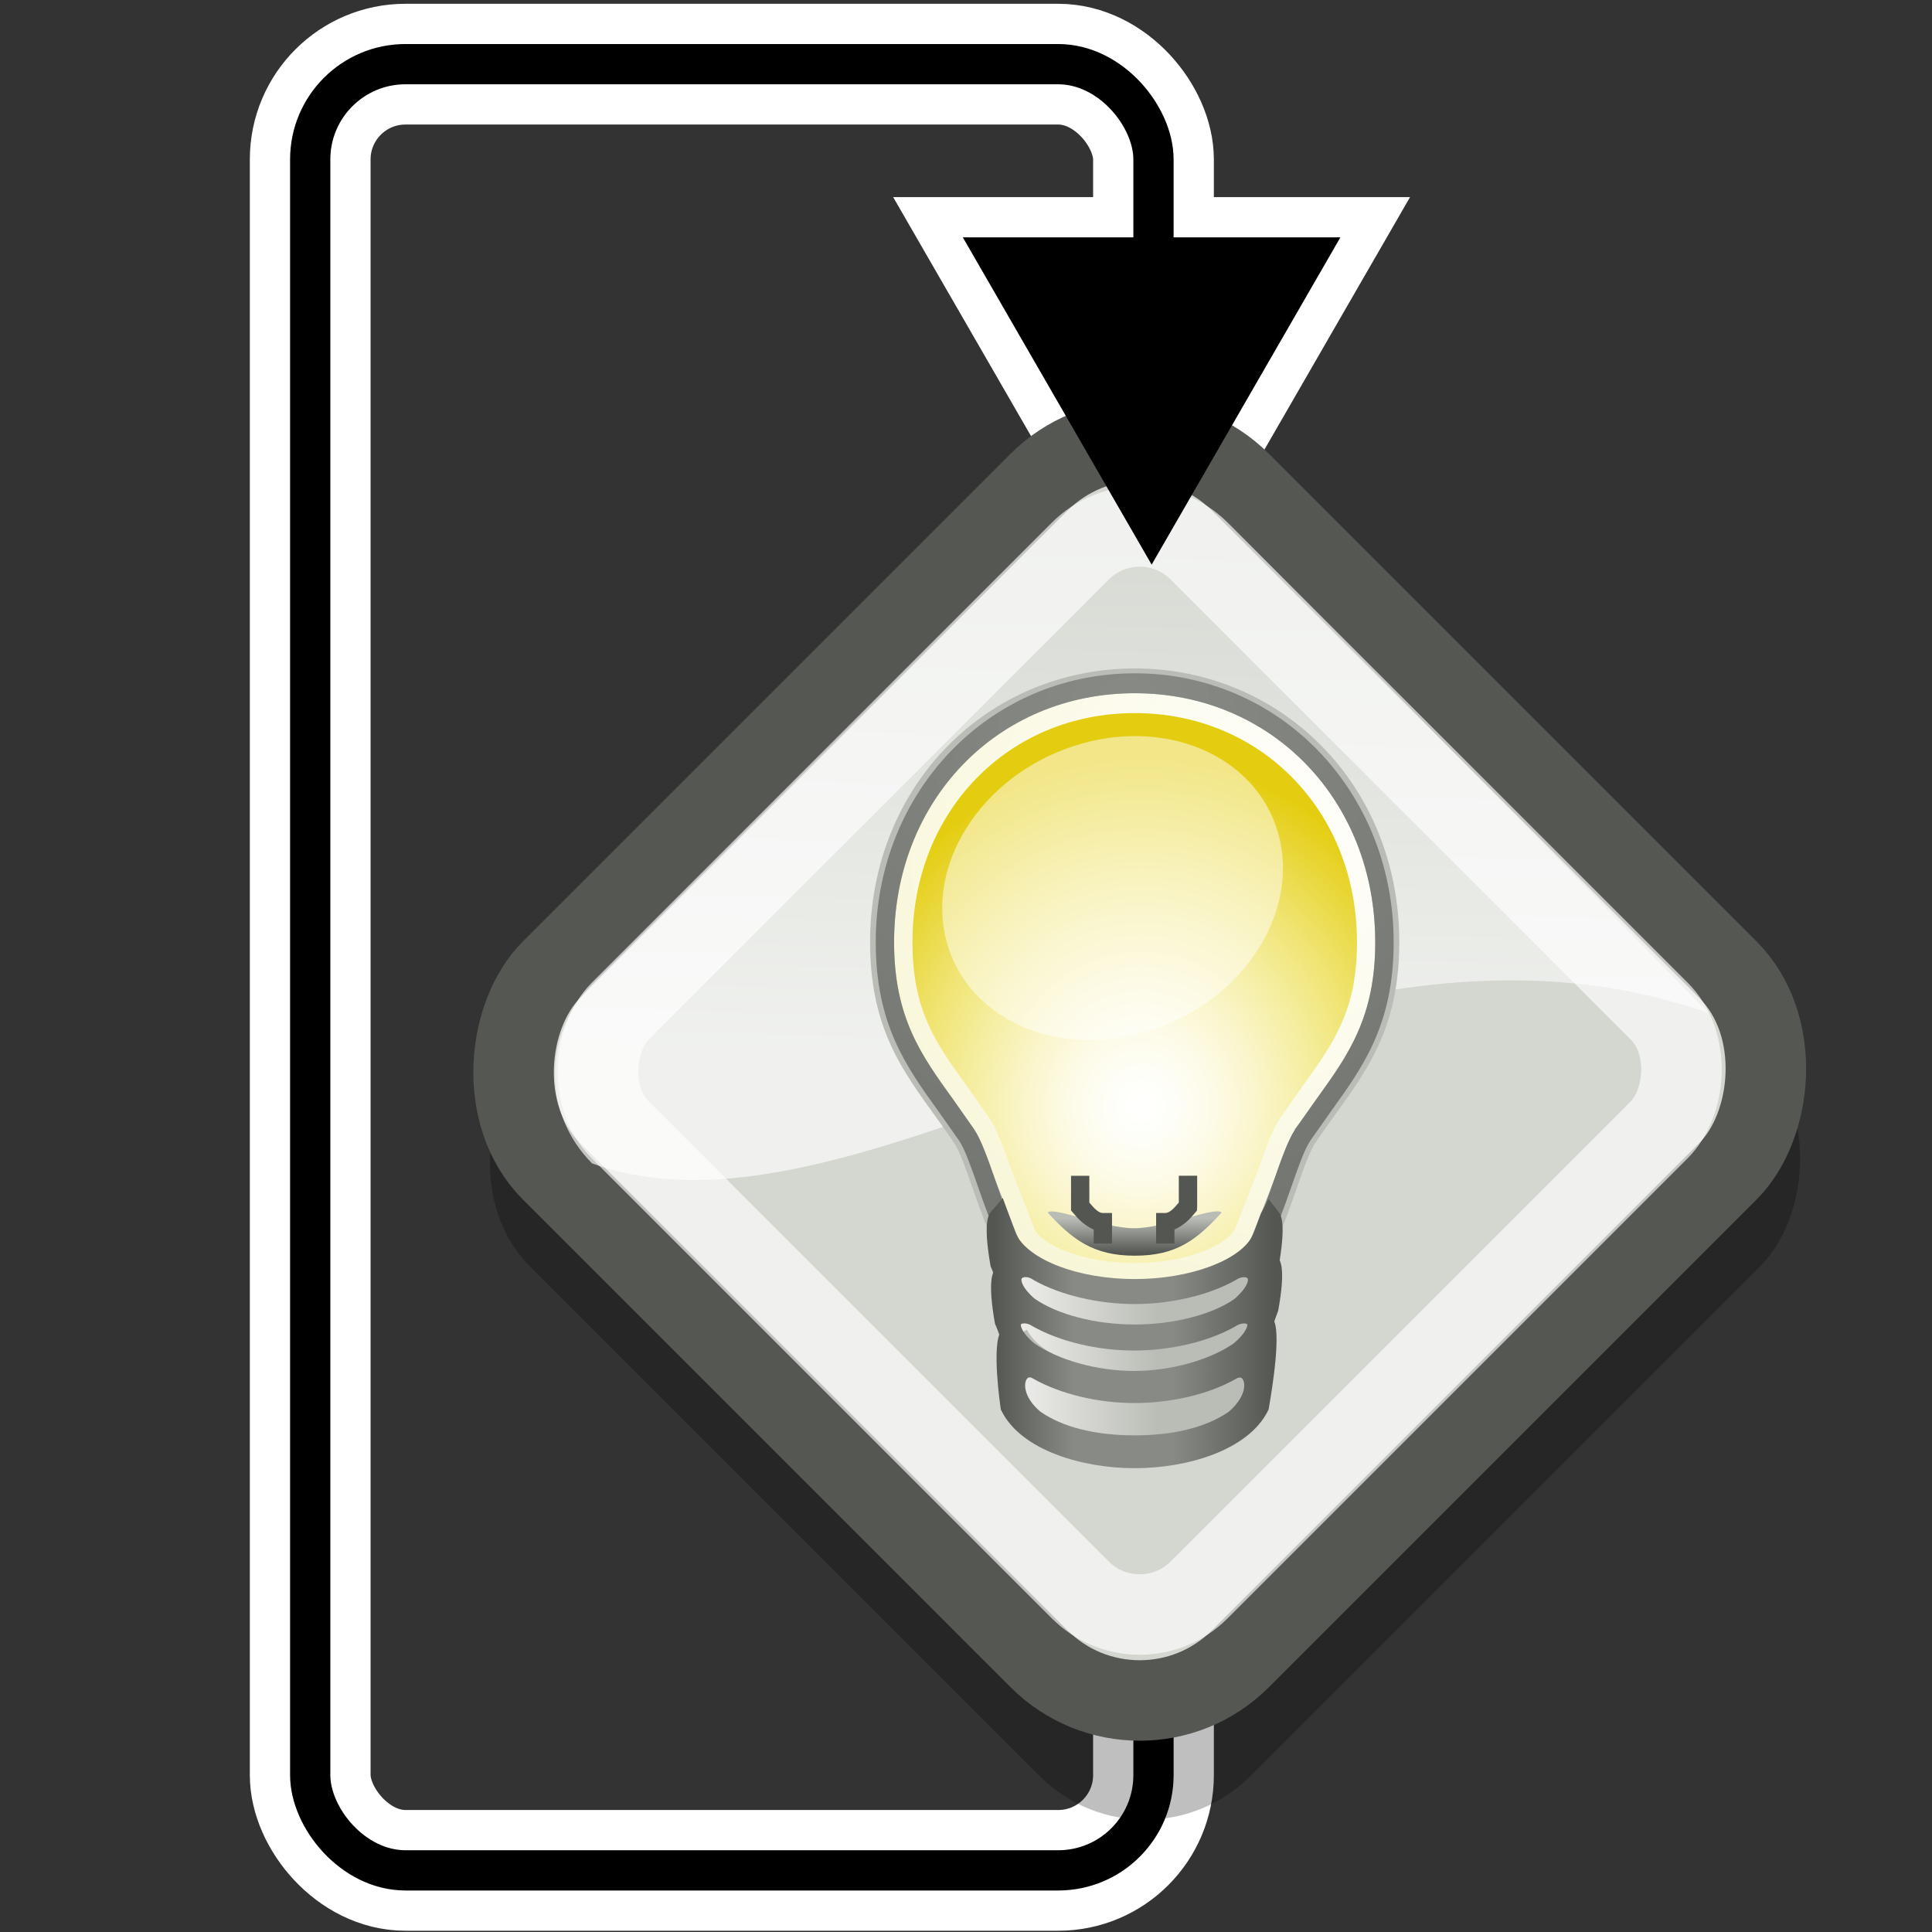 <?xml version="1.0" encoding="UTF-8" standalone="no"?>
<!-- Created with Inkscape (http://www.inkscape.org/) -->
<svg
   xmlns:i="&amp;ns_ai;"
   xmlns:a="http://ns.adobe.com/AdobeSVGViewerExtensions/3.0/"
   xmlns:dc="http://purl.org/dc/elements/1.1/"
   xmlns:cc="http://creativecommons.org/ns#"
   xmlns:rdf="http://www.w3.org/1999/02/22-rdf-syntax-ns#"
   xmlns:svg="http://www.w3.org/2000/svg"
   xmlns="http://www.w3.org/2000/svg"
   xmlns:xlink="http://www.w3.org/1999/xlink"
   xmlns:sodipodi="http://sodipodi.sourceforge.net/DTD/sodipodi-0.dtd"
   xmlns:inkscape="http://www.inkscape.org/namespaces/inkscape"
   width="48px"
   height="48px"
   id="svg2383"
   sodipodi:version="0.32"
   inkscape:version="0.46"
   sodipodi:docname="illuminance.svg"
   inkscape:output_extension="org.inkscape.output.svg.inkscape">
  <rect width="100%" height="100%" fill="#333333" stroke="none"/>
  <defs
     id="defs2385">
    <radialGradient
       gradientUnits="userSpaceOnUse"
       gradientTransform="matrix(1,0,0,1.085,0,-34.977)"
       fy="398.607"
       fx="111.45"
       r="15.925"
       cy="398.607"
       cx="111.45"
       id="XMLID_565_">
      <stop
         id="stop8137"
         style="stop-color:#FFFFFF"
         offset="0" />
      <stop
         id="stop8139"
         style="stop-color:#FEFEF8"
         offset="0.079" />
      <stop
         id="stop8141"
         style="stop-color:#FDFBE7"
         offset="0.182" />
      <stop
         id="stop8143"
         style="stop-color:#FAF5CA"
         offset="0.298" />
      <stop
         id="stop8145"
         style="stop-color:#F5EEA2"
         offset="0.424" />
      <stop
         id="stop8147"
         style="stop-color:#F0E473"
         offset="0.559" />
      <stop
         id="stop8149"
         style="stop-color:#E9D73B"
         offset="0.698" />
      <stop
         id="stop8151"
         style="stop-color:#E4CD10"
         offset="0.809" />
      <a:midPointStop
         style="stop-color:#FFFFFF"
         offset="0" />
      <a:midPointStop
         style="stop-color:#FFFFFF"
         offset="0.65" />
      <a:midPointStop
         style="stop-color:#E4CD10"
         offset="0.809" />
    </radialGradient>
    <radialGradient
       inkscape:collect="always"
       xlink:href="#XMLID_565_"
       id="radialGradient23906"
       gradientUnits="userSpaceOnUse"
       gradientTransform="matrix(1.411,0,0,1.531,-163.62,-592.712)"
       cx="111.45"
       cy="398.607"
       fx="111.45"
       fy="398.607"
       r="15.925" />
    <linearGradient
       y2="407.218"
       x2="115.904"
       y1="407.218"
       x1="106.368"
       gradientUnits="userSpaceOnUse"
       id="XMLID_561_">
      <stop
         id="stop8097"
         style="stop-color:#EFEEEC"
         offset="0" />
      <stop
         id="stop8099"
         style="stop-color:#BABDB6"
         offset="0.601" />
      <a:midPointStop
         style="stop-color:#EFEEEC"
         offset="0" />
      <a:midPointStop
         style="stop-color:#EFEEEC"
         offset="0.5" />
      <a:midPointStop
         style="stop-color:#BABDB6"
         offset="0.601" />
    </linearGradient>
    <linearGradient
       inkscape:collect="always"
       xlink:href="#XMLID_561_"
       id="linearGradient23924"
       gradientUnits="userSpaceOnUse"
       x1="106.368"
       y1="407.218"
       x2="115.904"
       y2="407.218"
       gradientTransform="matrix(1.411,0,0,1.411,-163.62,-543.349)" />
    <linearGradient
       y2="405.266"
       x2="115.904"
       y1="405.266"
       x1="106.368"
       gradientUnits="userSpaceOnUse"
       id="XMLID_562_">
      <stop
         id="stop8104"
         style="stop-color:#EFEEEC"
         offset="0" />
      <stop
         id="stop8106"
         style="stop-color:#BABDB6"
         offset="0.601" />
      <a:midPointStop
         style="stop-color:#EFEEEC"
         offset="0" />
      <a:midPointStop
         style="stop-color:#EFEEEC"
         offset="0.5" />
      <a:midPointStop
         style="stop-color:#BABDB6"
         offset="0.601" />
    </linearGradient>
    <linearGradient
       inkscape:collect="always"
       xlink:href="#XMLID_562_"
       id="linearGradient23921"
       gradientUnits="userSpaceOnUse"
       x1="106.368"
       y1="405.266"
       x2="115.904"
       y2="405.266"
       gradientTransform="matrix(1.411,0,0,1.411,-163.62,-543.349)" />
    <linearGradient
       y2="409.508"
       x2="115.906"
       y1="409.508"
       x1="106.368"
       gradientUnits="userSpaceOnUse"
       id="XMLID_564_">
      <stop
         id="stop8126"
         style="stop-color:#EFEEEC"
         offset="0" />
      <stop
         id="stop8128"
         style="stop-color:#BABDB6"
         offset="0.601" />
      <a:midPointStop
         style="stop-color:#EFEEEC"
         offset="0" />
      <a:midPointStop
         style="stop-color:#EFEEEC"
         offset="0.5" />
      <a:midPointStop
         style="stop-color:#BABDB6"
         offset="0.601" />
    </linearGradient>
    <linearGradient
       inkscape:collect="always"
       xlink:href="#XMLID_564_"
       id="linearGradient23911"
       gradientUnits="userSpaceOnUse"
       x1="106.368"
       y1="409.508"
       x2="115.906"
       y2="409.508"
       gradientTransform="matrix(1.411,0,0,1.411,-163.62,-543.349)" />
    <radialGradient
       gradientUnits="userSpaceOnUse"
       gradientTransform="matrix(1,0,0,1.085,0,-34.977)"
       fy="388.978"
       fx="116.566"
       r="26.146"
       cy="388.978"
       cx="116.566"
       id="XMLID_566_">
      <stop
         id="stop8160"
         style="stop-color:#FFFFFF"
         offset="0" />
      <stop
         id="stop8162"
         style="stop-color:#F5F2C4"
         offset="1" />
      <a:midPointStop
         style="stop-color:#FFFFFF"
         offset="0" />
      <a:midPointStop
         style="stop-color:#FFFFFF"
         offset="0.5" />
      <a:midPointStop
         style="stop-color:#F5F2C4"
         offset="1" />
    </radialGradient>
    <radialGradient
       inkscape:collect="always"
       xlink:href="#XMLID_566_"
       id="radialGradient23940"
       gradientUnits="userSpaceOnUse"
       gradientTransform="matrix(1.411,0,0,1.531,-163.62,-592.712)"
       cx="116.566"
       cy="388.978"
       fx="116.566"
       fy="388.978"
       r="26.146" />
    <radialGradient
       gradientUnits="userSpaceOnUse"
       gradientTransform="matrix(1,0,0,1.085,0,-34.977)"
       fy="384.101"
       fx="110.936"
       r="49.543"
       cy="384.101"
       cx="110.936"
       id="XMLID_567_">
      <stop
         id="stop8169"
         style="stop-color:#888A85"
         offset="0" />
      <stop
         id="stop8171"
         style="stop-color:#545652"
         offset="1" />
      <a:midPointStop
         style="stop-color:#888A85"
         offset="0" />
      <a:midPointStop
         style="stop-color:#888A85"
         offset="0.5" />
      <a:midPointStop
         style="stop-color:#545652"
         offset="1" />
    </radialGradient>
    <radialGradient
       inkscape:collect="always"
       xlink:href="#XMLID_567_"
       id="radialGradient23932"
       gradientUnits="userSpaceOnUse"
       gradientTransform="matrix(1.411,0,0,1.531,-163.62,-592.712)"
       cx="110.936"
       cy="384.101"
       fx="110.936"
       fy="384.101"
       r="49.543" />
    <linearGradient
       y2="407.217"
       x2="116.824"
       y1="407.217"
       x1="105.517"
       gradientUnits="userSpaceOnUse"
       id="XMLID_570_">
      <stop
         id="stop8200"
         style="stop-color:#545652"
         offset="0" />
      <stop
         id="stop8202"
         style="stop-color:#888A85"
         offset="0.286" />
      <stop
         id="stop8204"
         style="stop-color:#888A85"
         offset="0.635" />
      <stop
         id="stop8206"
         style="stop-color:#545652"
         offset="1" />
      <a:midPointStop
         style="stop-color:#545652"
         offset="0" />
      <a:midPointStop
         style="stop-color:#545652"
         offset="0.5" />
      <a:midPointStop
         style="stop-color:#888A85"
         offset="0.286" />
      <a:midPointStop
         style="stop-color:#888A85"
         offset="0.5" />
      <a:midPointStop
         style="stop-color:#888A85"
         offset="0.635" />
      <a:midPointStop
         style="stop-color:#888A85"
         offset="0.5" />
      <a:midPointStop
         style="stop-color:#545652"
         offset="1" />
    </linearGradient>
    <linearGradient
       inkscape:collect="always"
       xlink:href="#XMLID_570_"
       id="linearGradient17322"
       gradientUnits="userSpaceOnUse"
       x1="105.517"
       y1="407.217"
       x2="116.824"
       y2="407.217" />
    <linearGradient
       y2="406.136"
       x2="116.825"
       y1="406.136"
       x1="105.517"
       gradientUnits="userSpaceOnUse"
       id="XMLID_569_">
      <stop
         id="stop8189"
         style="stop-color:#545652"
         offset="0" />
      <stop
         id="stop8191"
         style="stop-color:#888A85"
         offset="0.286" />
      <stop
         id="stop8193"
         style="stop-color:#888A85"
         offset="0.635" />
      <stop
         id="stop8195"
         style="stop-color:#545652"
         offset="1" />
      <a:midPointStop
         style="stop-color:#545652"
         offset="0" />
      <a:midPointStop
         style="stop-color:#545652"
         offset="0.5" />
      <a:midPointStop
         style="stop-color:#888A85"
         offset="0.286" />
      <a:midPointStop
         style="stop-color:#888A85"
         offset="0.5" />
      <a:midPointStop
         style="stop-color:#888A85"
         offset="0.635" />
      <a:midPointStop
         style="stop-color:#888A85"
         offset="0.5" />
      <a:midPointStop
         style="stop-color:#545652"
         offset="1" />
    </linearGradient>
    <linearGradient
       inkscape:collect="always"
       xlink:href="#XMLID_569_"
       id="linearGradient17320"
       gradientUnits="userSpaceOnUse"
       x1="105.517"
       y1="406.136"
       x2="116.825"
       y2="406.136" />
    <linearGradient
       y2="406.309"
       x2="116.825"
       y1="406.309"
       x1="105.517"
       gradientUnits="userSpaceOnUse"
       id="XMLID_568_">
      <stop
         id="stop8178"
         style="stop-color:#545652"
         offset="0" />
      <stop
         id="stop8180"
         style="stop-color:#888A85"
         offset="0.286" />
      <stop
         id="stop8182"
         style="stop-color:#888A85"
         offset="0.635" />
      <stop
         id="stop8184"
         style="stop-color:#545652"
         offset="1" />
      <a:midPointStop
         style="stop-color:#545652"
         offset="0" />
      <a:midPointStop
         style="stop-color:#545652"
         offset="0.5" />
      <a:midPointStop
         style="stop-color:#888A85"
         offset="0.286" />
      <a:midPointStop
         style="stop-color:#888A85"
         offset="0.5" />
      <a:midPointStop
         style="stop-color:#888A85"
         offset="0.635" />
      <a:midPointStop
         style="stop-color:#888A85"
         offset="0.5" />
      <a:midPointStop
         style="stop-color:#545652"
         offset="1" />
    </linearGradient>
    <linearGradient
       inkscape:collect="always"
       xlink:href="#XMLID_568_"
       id="linearGradient17318"
       gradientUnits="userSpaceOnUse"
       x1="105.517"
       y1="406.309"
       x2="116.825"
       y2="406.309" />
    <linearGradient
       y2="404.348"
       x2="116.825"
       y1="404.348"
       x1="105.516"
       gradientUnits="userSpaceOnUse"
       id="XMLID_571_">
      <stop
         id="stop8213"
         style="stop-color:#545652"
         offset="0" />
      <stop
         id="stop8215"
         style="stop-color:#888A85"
         offset="0.286" />
      <stop
         id="stop8217"
         style="stop-color:#888A85"
         offset="0.635" />
      <stop
         id="stop8219"
         style="stop-color:#545652"
         offset="1" />
      <a:midPointStop
         style="stop-color:#545652"
         offset="0" />
      <a:midPointStop
         style="stop-color:#545652"
         offset="0.5" />
      <a:midPointStop
         style="stop-color:#888A85"
         offset="0.286" />
      <a:midPointStop
         style="stop-color:#888A85"
         offset="0.5" />
      <a:midPointStop
         style="stop-color:#888A85"
         offset="0.635" />
      <a:midPointStop
         style="stop-color:#888A85"
         offset="0.5" />
      <a:midPointStop
         style="stop-color:#545652"
         offset="1" />
    </linearGradient>
    <linearGradient
       inkscape:collect="always"
       xlink:href="#XMLID_571_"
       id="linearGradient23972"
       gradientUnits="userSpaceOnUse"
       x1="105.516"
       y1="404.348"
       x2="116.825"
       y2="404.348"
       gradientTransform="matrix(1.411,0,0,1.411,-163.62,-543.349)" />
    <linearGradient
       y2="404.161"
       x2="116.825"
       y1="404.161"
       x1="105.517"
       gradientUnits="userSpaceOnUse"
       id="XMLID_572_">
      <stop
         id="stop8224"
         style="stop-color:#545652"
         offset="0" />
      <stop
         id="stop8226"
         style="stop-color:#888A85"
         offset="0.286" />
      <stop
         id="stop8228"
         style="stop-color:#888A85"
         offset="0.635" />
      <stop
         id="stop8230"
         style="stop-color:#545652"
         offset="1" />
      <a:midPointStop
         style="stop-color:#545652"
         offset="0" />
      <a:midPointStop
         style="stop-color:#545652"
         offset="0.5" />
      <a:midPointStop
         style="stop-color:#888A85"
         offset="0.286" />
      <a:midPointStop
         style="stop-color:#888A85"
         offset="0.5" />
      <a:midPointStop
         style="stop-color:#888A85"
         offset="0.635" />
      <a:midPointStop
         style="stop-color:#888A85"
         offset="0.5" />
      <a:midPointStop
         style="stop-color:#545652"
         offset="1" />
    </linearGradient>
    <linearGradient
       inkscape:collect="always"
       xlink:href="#XMLID_572_"
       id="linearGradient23969"
       gradientUnits="userSpaceOnUse"
       x1="105.517"
       y1="404.161"
       x2="116.825"
       y2="404.161"
       gradientTransform="matrix(1.411,0,0,1.411,-163.62,-543.349)" />
    <linearGradient
       y2="405.265"
       x2="116.824"
       y1="405.265"
       x1="105.517"
       gradientUnits="userSpaceOnUse"
       id="XMLID_573_">
      <stop
         id="stop8235"
         style="stop-color:#545652"
         offset="0" />
      <stop
         id="stop8237"
         style="stop-color:#888A85"
         offset="0.286" />
      <stop
         id="stop8239"
         style="stop-color:#888A85"
         offset="0.635" />
      <stop
         id="stop8241"
         style="stop-color:#545652"
         offset="1" />
      <a:midPointStop
         style="stop-color:#545652"
         offset="0" />
      <a:midPointStop
         style="stop-color:#545652"
         offset="0.5" />
      <a:midPointStop
         style="stop-color:#888A85"
         offset="0.286" />
      <a:midPointStop
         style="stop-color:#888A85"
         offset="0.5" />
      <a:midPointStop
         style="stop-color:#888A85"
         offset="0.635" />
      <a:midPointStop
         style="stop-color:#888A85"
         offset="0.5" />
      <a:midPointStop
         style="stop-color:#545652"
         offset="1" />
    </linearGradient>
    <linearGradient
       inkscape:collect="always"
       xlink:href="#XMLID_573_"
       id="linearGradient23966"
       gradientUnits="userSpaceOnUse"
       x1="105.517"
       y1="405.265"
       x2="116.824"
       y2="405.265"
       gradientTransform="matrix(1.411,0,0,1.411,-163.62,-543.349)" />
    <linearGradient
       y2="408.908"
       x2="116.825"
       y1="408.908"
       x1="105.516"
       gradientUnits="userSpaceOnUse"
       id="XMLID_574_">
      <stop
         id="stop8250"
         style="stop-color:#545652"
         offset="0" />
      <stop
         id="stop8252"
         style="stop-color:#888A85"
         offset="0.286" />
      <stop
         id="stop8254"
         style="stop-color:#888A85"
         offset="0.635" />
      <stop
         id="stop8256"
         style="stop-color:#545652"
         offset="1" />
      <a:midPointStop
         style="stop-color:#545652"
         offset="0" />
      <a:midPointStop
         style="stop-color:#545652"
         offset="0.5" />
      <a:midPointStop
         style="stop-color:#888A85"
         offset="0.286" />
      <a:midPointStop
         style="stop-color:#888A85"
         offset="0.5" />
      <a:midPointStop
         style="stop-color:#888A85"
         offset="0.635" />
      <a:midPointStop
         style="stop-color:#888A85"
         offset="0.5" />
      <a:midPointStop
         style="stop-color:#545652"
         offset="1" />
    </linearGradient>
    <linearGradient
       inkscape:collect="always"
       xlink:href="#XMLID_574_"
       id="linearGradient24027"
       gradientUnits="userSpaceOnUse"
       x1="105.516"
       y1="408.908"
       x2="116.825"
       y2="408.908"
       gradientTransform="matrix(1.411,0,0,1.411,-163.62,-543.349)" />
    <linearGradient
       y2="408.746"
       x2="116.825"
       y1="408.746"
       x1="105.517"
       gradientUnits="userSpaceOnUse"
       id="XMLID_575_">
      <stop
         id="stop8261"
         style="stop-color:#545652"
         offset="0" />
      <stop
         id="stop8263"
         style="stop-color:#888A85"
         offset="0.286" />
      <stop
         id="stop8265"
         style="stop-color:#888A85"
         offset="0.635" />
      <stop
         id="stop8267"
         style="stop-color:#545652"
         offset="1" />
      <a:midPointStop
         style="stop-color:#545652"
         offset="0" />
      <a:midPointStop
         style="stop-color:#545652"
         offset="0.5" />
      <a:midPointStop
         style="stop-color:#888A85"
         offset="0.286" />
      <a:midPointStop
         style="stop-color:#888A85"
         offset="0.5" />
      <a:midPointStop
         style="stop-color:#888A85"
         offset="0.635" />
      <a:midPointStop
         style="stop-color:#888A85"
         offset="0.5" />
      <a:midPointStop
         style="stop-color:#545652"
         offset="1" />
    </linearGradient>
    <linearGradient
       inkscape:collect="always"
       xlink:href="#XMLID_575_"
       id="linearGradient24024"
       gradientUnits="userSpaceOnUse"
       x1="105.517"
       y1="408.746"
       x2="116.825"
       y2="408.746"
       gradientTransform="matrix(1.411,0,0,1.411,-163.62,-543.349)" />
    <linearGradient
       y2="409.506"
       x2="116.824"
       y1="409.506"
       x1="105.516"
       gradientUnits="userSpaceOnUse"
       id="XMLID_576_">
      <stop
         id="stop8272"
         style="stop-color:#545652"
         offset="0" />
      <stop
         id="stop8274"
         style="stop-color:#888A85"
         offset="0.286" />
      <stop
         id="stop8276"
         style="stop-color:#888A85"
         offset="0.635" />
      <stop
         id="stop8278"
         style="stop-color:#545652"
         offset="1" />
      <a:midPointStop
         style="stop-color:#545652"
         offset="0" />
      <a:midPointStop
         style="stop-color:#545652"
         offset="0.5" />
      <a:midPointStop
         style="stop-color:#888A85"
         offset="0.286" />
      <a:midPointStop
         style="stop-color:#888A85"
         offset="0.5" />
      <a:midPointStop
         style="stop-color:#888A85"
         offset="0.635" />
      <a:midPointStop
         style="stop-color:#888A85"
         offset="0.5" />
      <a:midPointStop
         style="stop-color:#545652"
         offset="1" />
    </linearGradient>
    <linearGradient
       inkscape:collect="always"
       xlink:href="#XMLID_576_"
       id="linearGradient24021"
       gradientUnits="userSpaceOnUse"
       x1="105.516"
       y1="409.506"
       x2="116.824"
       y2="409.506"
       gradientTransform="matrix(1.411,0,0,1.411,-163.62,-543.349)" />
    <linearGradient
       y2="403.444"
       x2="111.165"
       y1="402.034"
       x1="111.165"
       gradientUnits="userSpaceOnUse"
       id="XMLID_563_">
      <stop
         id="stop8111"
         style="stop-color:#BABDB6"
         offset="0" />
      <stop
         id="stop8113"
         style="stop-color:#545652"
         offset="1" />
      <a:midPointStop
         style="stop-color:#BABDB6"
         offset="0" />
      <a:midPointStop
         style="stop-color:#BABDB6"
         offset="0.5" />
      <a:midPointStop
         style="stop-color:#545652"
         offset="1" />
    </linearGradient>
    <linearGradient
       inkscape:collect="always"
       xlink:href="#XMLID_563_"
       id="linearGradient23918"
       gradientUnits="userSpaceOnUse"
       x1="111.165"
       y1="402.034"
       x2="111.165"
       y2="403.444"
       gradientTransform="matrix(1.411,0,0,1.411,-163.62,-543.349)" />
    <linearGradient
       inkscape:collect="always"
       id="linearGradient3184">
      <stop
         style="stop-color:#ffffff;stop-opacity:0.657"
         offset="0"
         id="stop3186" />
      <stop
         style="stop-color:#ffffff;stop-opacity:0;"
         offset="1"
         id="stop3188" />
    </linearGradient>
    <inkscape:perspective
       sodipodi:type="inkscape:persp3d"
       inkscape:vp_x="0 : 24 : 1"
       inkscape:vp_y="0 : 1000 : 0"
       inkscape:vp_z="48 : 24 : 1"
       inkscape:persp3d-origin="24 : 16 : 1"
       id="perspective2391" />
    <linearGradient
       inkscape:collect="always"
       xlink:href="#linearGradient3184"
       id="linearGradient3190"
       x1="27.827"
       y1="26.185"
       x2="28.213"
       y2="11.645"
       gradientUnits="userSpaceOnUse"
       gradientTransform="matrix(1.038,0,0,1.037,-0.858,-0.765)" />
    <radialGradient
       inkscape:collect="always"
       xlink:href="#XMLID_565_"
       id="radialGradient6310"
       gradientUnits="userSpaceOnUse"
       gradientTransform="matrix(1.411,0,0,1.531,-163.62,-592.712)"
       cx="111.45"
       cy="398.607"
       fx="111.45"
       fy="398.607"
       r="15.925" />
    <linearGradient
       inkscape:collect="always"
       xlink:href="#XMLID_561_"
       id="linearGradient6312"
       gradientUnits="userSpaceOnUse"
       gradientTransform="matrix(1.411,0,0,1.411,-163.62,-543.349)"
       x1="106.368"
       y1="407.218"
       x2="115.904"
       y2="407.218" />
    <linearGradient
       inkscape:collect="always"
       xlink:href="#XMLID_562_"
       id="linearGradient6314"
       gradientUnits="userSpaceOnUse"
       gradientTransform="matrix(1.411,0,0,1.411,-163.62,-543.349)"
       x1="106.368"
       y1="405.266"
       x2="115.904"
       y2="405.266" />
    <linearGradient
       inkscape:collect="always"
       xlink:href="#XMLID_564_"
       id="linearGradient6316"
       gradientUnits="userSpaceOnUse"
       gradientTransform="matrix(1.411,0,0,1.411,-163.62,-543.349)"
       x1="106.368"
       y1="409.508"
       x2="115.906"
       y2="409.508" />
    <radialGradient
       inkscape:collect="always"
       xlink:href="#XMLID_566_"
       id="radialGradient6318"
       gradientUnits="userSpaceOnUse"
       gradientTransform="matrix(1.411,0,0,1.531,-163.62,-592.712)"
       cx="116.566"
       cy="388.978"
       fx="116.566"
       fy="388.978"
       r="26.146" />
    <radialGradient
       inkscape:collect="always"
       xlink:href="#XMLID_567_"
       id="radialGradient6320"
       gradientUnits="userSpaceOnUse"
       gradientTransform="matrix(1.411,0,0,1.531,-163.62,-592.712)"
       cx="110.936"
       cy="384.101"
       fx="110.936"
       fy="384.101"
       r="49.543" />
    <linearGradient
       inkscape:collect="always"
       xlink:href="#XMLID_568_"
       id="linearGradient6322"
       gradientUnits="userSpaceOnUse"
       x1="105.517"
       y1="406.309"
       x2="116.825"
       y2="406.309" />
    <linearGradient
       inkscape:collect="always"
       xlink:href="#XMLID_569_"
       id="linearGradient6324"
       gradientUnits="userSpaceOnUse"
       x1="105.517"
       y1="406.136"
       x2="116.825"
       y2="406.136" />
    <linearGradient
       inkscape:collect="always"
       xlink:href="#XMLID_570_"
       id="linearGradient6326"
       gradientUnits="userSpaceOnUse"
       x1="105.517"
       y1="407.217"
       x2="116.824"
       y2="407.217" />
    <linearGradient
       inkscape:collect="always"
       xlink:href="#XMLID_571_"
       id="linearGradient6328"
       gradientUnits="userSpaceOnUse"
       gradientTransform="matrix(1.411,0,0,1.411,-163.62,-543.349)"
       x1="105.516"
       y1="404.348"
       x2="116.825"
       y2="404.348" />
    <linearGradient
       inkscape:collect="always"
       xlink:href="#XMLID_572_"
       id="linearGradient6330"
       gradientUnits="userSpaceOnUse"
       gradientTransform="matrix(1.411,0,0,1.411,-163.62,-543.349)"
       x1="105.517"
       y1="404.161"
       x2="116.825"
       y2="404.161" />
    <linearGradient
       inkscape:collect="always"
       xlink:href="#XMLID_573_"
       id="linearGradient6332"
       gradientUnits="userSpaceOnUse"
       gradientTransform="matrix(1.411,0,0,1.411,-163.62,-543.349)"
       x1="105.517"
       y1="405.265"
       x2="116.824"
       y2="405.265" />
    <linearGradient
       inkscape:collect="always"
       xlink:href="#XMLID_574_"
       id="linearGradient6334"
       gradientUnits="userSpaceOnUse"
       gradientTransform="matrix(1.411,0,0,1.411,-163.62,-543.349)"
       x1="105.516"
       y1="408.908"
       x2="116.825"
       y2="408.908" />
    <linearGradient
       inkscape:collect="always"
       xlink:href="#XMLID_575_"
       id="linearGradient6336"
       gradientUnits="userSpaceOnUse"
       gradientTransform="matrix(1.411,0,0,1.411,-163.62,-543.349)"
       x1="105.517"
       y1="408.746"
       x2="116.825"
       y2="408.746" />
    <linearGradient
       inkscape:collect="always"
       xlink:href="#XMLID_576_"
       id="linearGradient6338"
       gradientUnits="userSpaceOnUse"
       gradientTransform="matrix(1.411,0,0,1.411,-163.62,-543.349)"
       x1="105.516"
       y1="409.506"
       x2="116.824"
       y2="409.506" />
    <linearGradient
       inkscape:collect="always"
       xlink:href="#XMLID_563_"
       id="linearGradient6340"
       gradientUnits="userSpaceOnUse"
       gradientTransform="matrix(1.411,0,0,1.411,-163.62,-543.349)"
       x1="111.165"
       y1="402.034"
       x2="111.165"
       y2="403.444" />
  </defs>
  <sodipodi:namedview
     id="base"
     pagecolor="#ffffff"
     bordercolor="#666666"
     borderopacity="1.0"
     inkscape:pageopacity="0.0"
     inkscape:pageshadow="2"
     inkscape:zoom="15.75"
     inkscape:cx="5.9206354"
     inkscape:cy="21.142857"
     inkscape:current-layer="layer1"
     showgrid="true"
     inkscape:grid-bbox="true"
     inkscape:document-units="px"
     inkscape:window-width="1920"
     inkscape:window-height="1115"
     inkscape:window-x="0"
     inkscape:window-y="56" />
  <g
     id="layer1"
     inkscape:label="Layer 1"
     inkscape:groupmode="layer">
    <rect
       ry="2.367"
       y="1.594"
       x="7.707"
       height="44.875"
       width="20.951"
       id="rect3173"
       style="opacity:1;fill:none;fill-opacity:1;fill-rule:evenodd;stroke:#ffffff;stroke-width:3;stroke-linecap:butt;stroke-linejoin:miter;marker:none;marker-start:none;marker-mid:none;marker-end:none;stroke-miterlimit:4;stroke-dasharray:none;stroke-dashoffset:0;stroke-opacity:1;visibility:visible;display:inline;overflow:visible;enable-background:accumulate" />
    <rect
       transform="matrix(0.707,0.707,-0.707,0.707,0,0)"
       ry="3.702"
       y="-12.392"
       x="27.845"
       height="25.331"
       width="25.331"
       id="rect3171"
       style="opacity:1;fill:#000000;fill-opacity:0.251;fill-rule:evenodd;stroke:none;stroke-width:2;stroke-linecap:butt;stroke-linejoin:miter;marker:none;marker-start:none;marker-mid:none;marker-end:none;stroke-miterlimit:4;stroke-dasharray:none;stroke-dashoffset:0;stroke-opacity:1;visibility:visible;display:inline;overflow:visible;enable-background:accumulate" />
    <path
       transform="matrix(2.075,0,0,2.077,-33.177,0.563)"
       d="M 29.778,6.483 L 27.517,2.568 L 32.038,2.568 L 29.778,6.483 z"
       inkscape:randomized="0"
       inkscape:rounded="0"
       inkscape:flatsided="true"
       sodipodi:arg2="2.6179939"
       sodipodi:arg1="1.5707963"
       sodipodi:r2="1.3050669"
       sodipodi:r1="2.6101339"
       sodipodi:cy="3.8730159"
       sodipodi:cx="29.777779"
       sodipodi:sides="3"
       id="path3175"
       style="opacity:1;fill:#000000;fill-opacity:1;fill-rule:evenodd;stroke:#ffffff;stroke-width:0.963;stroke-linecap:butt;stroke-linejoin:miter;marker:none;marker-start:none;marker-mid:none;marker-end:none;stroke-miterlimit:4;stroke-dasharray:none;stroke-dashoffset:0;stroke-opacity:1;visibility:visible;display:inline;overflow:visible;enable-background:accumulate"
       sodipodi:type="star" />
    <rect
       style="opacity:1;fill:none;fill-opacity:1;fill-rule:evenodd;stroke:#000000;stroke-width:1;stroke-linecap:butt;stroke-linejoin:miter;marker:none;marker-start:none;marker-mid:none;marker-end:none;stroke-miterlimit:4;stroke-dasharray:none;stroke-dashoffset:0;stroke-opacity:1;visibility:visible;display:inline;overflow:visible;enable-background:accumulate"
       id="rect3167"
       width="20.951"
       height="44.875"
       x="7.707"
       y="1.594"
       ry="2.367" />
    <rect
       style="opacity:1;fill:#d3d7cf;fill-opacity:1;fill-rule:evenodd;stroke:#555753;stroke-width:2;stroke-linecap:butt;stroke-linejoin:miter;marker:none;marker-start:none;marker-mid:none;marker-end:none;stroke-miterlimit:4;stroke-dasharray:none;stroke-dashoffset:0;stroke-opacity:1;visibility:visible;display:inline;overflow:visible;enable-background:accumulate"
       id="rect3163"
       width="24.211"
       height="24.211"
       x="26.729"
       y="-13.322"
       ry="3.538"
       transform="matrix(0.707,0.707,-0.707,0.707,0,0)" />
    <path
       style="fill:url(#linearGradient3190);fill-opacity:1;fill-rule:evenodd;stroke:none;stroke-width:2;stroke-linecap:butt;stroke-linejoin:miter;marker:none;marker-start:none;marker-mid:none;marker-end:none;stroke-miterlimit:4;stroke-dashoffset:0;stroke-opacity:1;visibility:visible;display:inline;overflow:visible;enable-background:accumulate"
       d="M 14.711,28.905 C 13.479,27.674 13.479,25.692 14.711,24.462 L 26.136,13.044 C 27.367,11.813 29.35,11.813 30.582,13.044 L 42.452,25.17 C 32.128,21.537 21.643,31.408 14.711,28.905 z"
       id="path3182"
       sodipodi:nodetypes="cccccc" />
    <rect
       transform="matrix(0.707,0.707,-0.707,0.707,0,0)"
       ry="2.088"
       y="-11.387"
       x="28.664"
       height="20.341"
       width="20.341"
       id="rect3192"
       style="opacity:1;fill:none;fill-opacity:1;fill-rule:evenodd;stroke:#ffffff;stroke-width:2;stroke-linecap:butt;stroke-linejoin:miter;marker:none;marker-start:none;marker-mid:none;marker-end:none;stroke-miterlimit:4;stroke-dasharray:none;stroke-dashoffset:0;stroke-opacity:0.65;visibility:visible;display:inline;overflow:visible;enable-background:accumulate" />
    <path
       sodipodi:type="star"
       style="opacity:1;fill:#000000;fill-opacity:1;fill-rule:evenodd;stroke:none;stroke-width:1;stroke-linecap:butt;stroke-linejoin:miter;marker:none;marker-start:none;marker-mid:none;marker-end:none;stroke-miterlimit:4;stroke-dasharray:none;stroke-dashoffset:0;stroke-opacity:1;visibility:visible;display:inline;overflow:visible;enable-background:accumulate"
       id="path3169"
       sodipodi:sides="3"
       sodipodi:cx="29.777779"
       sodipodi:cy="3.8730159"
       sodipodi:r1="2.6101339"
       sodipodi:r2="1.3050669"
       sodipodi:arg1="1.5707963"
       sodipodi:arg2="2.6179939"
       inkscape:flatsided="true"
       inkscape:rounded="0"
       inkscape:randomized="0"
       d="M 29.778,6.483 L 27.517,2.568 L 32.038,2.568 L 29.778,6.483 z"
       transform="matrix(2.075,0,0,2.077,-33.177,0.563)" />
    <g
       id="g6269"
       transform="matrix(0.438,0,0,0.438,31.139,19.789)">
      <path
         style="opacity:1;fill:url(#radialGradient6310);stroke:#babdb6;stroke-width:1.683"
         id="path8153"
         d="M -6.73,-6.423 C 1.094,-6.423 7.437,-0.221 7.437,8.263 C 7.437,13.682 5.077,15.799 2.802,19.199 C 2.083,20.273 1.41,23.134 0.332,25.327 C -0.563,27.142 -3.663,28.159 -6.73,28.159 C -9.798,28.159 -12.899,27.142 -13.792,25.327 C -14.871,23.134 -15.545,20.273 -16.264,19.199 C -18.539,15.799 -20.898,13.682 -20.898,8.263 C -20.898,-0.222 -14.556,-6.423 -6.73,-6.423 z"
         i:knockout="Off" />
      <path
         style="fill:url(#linearGradient6312)"
         id="path8101"
         d="M -0.958,31.606 C -2.313,32.587 -4.545,33.278 -6.73,33.278 C -8.916,33.278 -11.149,32.588 -12.502,31.606 C -14.391,29.962 -13.084,28.933 -12.006,29.71 C -10.638,30.501 -8.672,30.989 -6.73,30.989 C -4.791,30.989 -2.822,30.499 -1.456,29.71 C -0.375,28.934 0.929,29.962 -0.958,31.606 z"
         i:knockout="Off" />
      <path
         style="fill:url(#linearGradient6314)"
         id="path8108"
         d="M -12.006,26.947 C -10.638,27.737 -8.672,28.223 -6.73,28.223 C -4.791,28.223 -2.822,27.736 -1.456,26.947 C -0.375,26.169 0.928,27.308 -0.958,28.954 C -2.313,29.938 -4.545,30.513 -6.73,30.513 C -8.916,30.513 -11.149,29.938 -12.502,28.954 C -14.391,27.308 -13.084,26.171 -12.006,26.947 z"
         i:knockout="Off" />
      <path
         style="fill:url(#linearGradient6316)"
         id="path8130"
         d="M -1.263,35.358 C -2.618,36.336 -4.545,36.802 -6.73,36.802 C -8.916,36.802 -10.84,36.336 -12.195,35.358 C -14.082,33.714 -13.084,31.786 -12.006,32.564 C -10.638,33.35 -8.672,33.84 -6.73,33.84 C -4.791,33.84 -2.822,33.349 -1.456,32.564 C -0.375,31.786 0.621,33.714 -1.263,35.358 z"
         i:knockout="Off" />
      <path
         style="fill:#babdb6;stroke:#babdb6;stroke-width:1.671"
         id="path8132"
         d="M 0.667,26.577 L 0.442,27.296 C 0.442,27.294 0.667,26.707 0.667,26.577 z"
         i:knockout="Off" />
      <path
         style="fill:#babdb6;stroke:#babdb6;stroke-width:1.671"
         id="path8134"
         d="M -7.847,33.525 C -10.425,33.277 -12.783,32.193 -13.585,30.633 C -12.783,32.193 -10.425,33.278 -7.847,33.525 z"
         i:knockout="Off" />
      <path
         style="opacity:0.5;fill:#ffffff"
         id="path8155"
         d="M 1.407,2.078 C 2.662,6.521 -0.522,11.504 -5.71,13.232 C -10.898,14.955 -16.12,12.753 -17.376,8.319 C -18.632,3.882 -15.446,-1.118 -10.258,-2.84 C -5.073,-4.566 0.151,-2.363 1.407,2.078 z"
         i:knockout="Off" />
      <path
         i:knockout="Off"
         d="M -20.378,8.263 C -20.378,12.536 -18.834,14.677 -17.045,17.157 L -15.836,18.88 C -15.435,19.481 -15.071,20.518 -14.65,21.724 C -14.643,21.739 -13.332,25.061 -13.332,25.061 C -12.515,26.724 -9.393,27.595 -6.73,27.595 C -4.067,27.595 -0.948,26.724 -0.128,25.061 L 1.187,21.724 C 1.614,20.517 1.976,19.478 2.383,18.869 C 2.383,18.869 2.326,18.901 2.298,18.917 C 2.487,18.711 2.809,18.262 3.587,17.155 C 5.373,14.678 6.916,12.539 6.916,8.264 L 6.916,8.264 C 6.916,0.217 1.049,-5.858 -6.73,-5.858 C -14.512,-5.859 -20.378,0.215 -20.378,8.263 z M -12.414,24.527 L -13.671,21.333 C -14.123,20.041 -14.509,18.935 -14.999,18.201 L -16.22,16.465 C -18.031,13.956 -19.336,12.147 -19.336,8.261 C -19.336,0.857 -13.915,-4.731 -6.729,-4.731 C 0.459,-4.731 5.878,0.857 5.878,8.261 C 5.878,12.147 4.573,13.954 2.767,16.462 C 2.761,16.468 1.551,18.191 1.551,18.191 C 1.052,18.935 0.667,20.04 0.219,21.316 C 0.218,21.321 -1.043,24.527 -1.043,24.527 C -1.5,25.459 -3.806,26.464 -6.727,26.464 C -9.653,26.466 -11.956,25.461 -12.414,24.527 z"
         id="path8164"
         style="fill:url(#radialGradient6318)" />
      <path
         i:knockout="Off"
         d="M -21.419,8.263 C -21.419,12.926 -19.692,15.318 -17.864,17.854 L -16.683,19.531 C -16.358,20.022 -16,21.039 -15.621,22.123 C -15.233,23.232 -14.792,24.488 -14.25,25.592 C -13.184,27.754 -9.705,28.724 -6.729,28.724 C -3.752,28.724 -0.272,27.754 0.791,25.592 C 1.333,24.488 1.773,23.232 2.161,22.123 C 2.541,21.039 2.898,20.022 3.225,19.531 L 4.406,17.854 C 6.233,15.318 7.959,12.926 7.959,8.263 C 7.959,-0.287 1.509,-6.989 -6.727,-6.989 C -14.964,-6.989 -21.419,-0.287 -21.419,8.263 z M -13.334,25.06 C -13.843,24.023 -14.272,22.798 -14.65,21.722 C -15.072,20.517 -15.437,19.48 -15.844,18.867 L -17.047,17.157 C -18.836,14.677 -20.379,12.537 -20.379,8.263 C -20.379,0.215 -14.514,-5.859 -6.732,-5.859 C 1.048,-5.859 6.914,0.215 6.914,8.263 C 6.914,12.536 5.37,14.677 3.584,17.157 L 2.38,18.867 C 1.973,19.481 1.608,20.518 1.184,21.722 C 0.806,22.799 0.38,24.023 -0.131,25.06 C -0.853,26.528 -3.628,27.593 -6.733,27.593 C -9.834,27.593 -12.61,26.528 -13.334,25.06 z"
         id="path8173"
         style="fill:url(#radialGradient6320)" />
      <g
         transform="matrix(1.411,0,0,1.411,-163.62,-543.349)"
         id="g8175">
        <linearGradient
           y2="406.309"
           x2="116.825"
           y1="406.309"
           x1="105.517"
           gradientUnits="userSpaceOnUse"
           id="linearGradient17188">
          <stop
             id="stop17190"
             style="stop-color:#545652"
             offset="0" />
          <stop
             id="stop17192"
             style="stop-color:#888A85"
             offset="0.286" />
          <stop
             id="stop17194"
             style="stop-color:#888A85"
             offset="0.635" />
          <stop
             id="stop17196"
             style="stop-color:#545652"
             offset="1" />
          <a:midPointStop
             style="stop-color:#545652"
             offset="0" />
          <a:midPointStop
             style="stop-color:#545652"
             offset="0.5" />
          <a:midPointStop
             style="stop-color:#888A85"
             offset="0.286" />
          <a:midPointStop
             style="stop-color:#888A85"
             offset="0.5" />
          <a:midPointStop
             style="stop-color:#888A85"
             offset="0.635" />
          <a:midPointStop
             style="stop-color:#888A85"
             offset="0.5" />
          <a:midPointStop
             style="stop-color:#545652"
             offset="1" />
        </linearGradient>
        <path
           style="fill:url(#linearGradient6322)"
           id="path8186"
           d="M 116.584,403.828 C 116.584,403.921 116.418,404.337 116.418,404.337 L 116.186,404.783 C 115.541,406.069 113.38,406.79 111.166,406.79 C 108.953,406.79 106.79,406.069 106.145,404.783 C 106.145,404.783 105.948,404.397 105.948,404.304 C 105.618,404.304 105.907,405.999 105.948,406.226 C 105.948,406.319 106.145,406.703 106.145,406.703 C 106.733,407.807 108.461,408.576 110.35,408.752 C 110.62,408.777 110.893,408.79 111.166,408.79 C 113.38,408.79 115.541,407.989 116.186,406.703 L 116.386,406.226 C 116.386,406.226 116.584,405.842 116.584,405.749 C 116.625,405.523 116.914,403.828 116.584,403.828 z M 115.394,407.391 C 114.401,408.086 112.766,408.576 111.166,408.576 C 109.565,408.576 107.931,408.087 106.937,407.391 C 105.556,406.226 106.512,405.497 107.302,406.048 C 108.304,406.608 109.743,406.954 111.165,406.954 C 112.586,406.954 114.027,406.607 115.028,406.048 C 115.819,405.498 116.775,406.226 115.394,407.391 z"
           enable-background="new    "
           i:knockout="Off"
           i:isolated="yes" />
        <linearGradient
           y2="406.136"
           x2="116.825"
           y1="406.136"
           x1="105.517"
           gradientUnits="userSpaceOnUse"
           id="linearGradient17199">
          <stop
             id="stop17201"
             style="stop-color:#545652"
             offset="0" />
          <stop
             id="stop17203"
             style="stop-color:#888A85"
             offset="0.286" />
          <stop
             id="stop17205"
             style="stop-color:#888A85"
             offset="0.635" />
          <stop
             id="stop17207"
             style="stop-color:#545652"
             offset="1" />
          <a:midPointStop
             style="stop-color:#545652"
             offset="0" />
          <a:midPointStop
             style="stop-color:#545652"
             offset="0.5" />
          <a:midPointStop
             style="stop-color:#888A85"
             offset="0.286" />
          <a:midPointStop
             style="stop-color:#888A85"
             offset="0.5" />
          <a:midPointStop
             style="stop-color:#888A85"
             offset="0.635" />
          <a:midPointStop
             style="stop-color:#888A85"
             offset="0.5" />
          <a:midPointStop
             style="stop-color:#545652"
             offset="1" />
        </linearGradient>
        <path
           style="fill:url(#linearGradient6324)"
           id="path8197"
           d="M 116.212,403.783 L 116.074,404.179 L 115.858,404.588 C 115.325,405.651 113.397,406.389 111.166,406.389 C 108.935,406.389 107.006,405.652 106.477,404.594 C 106.475,404.59 106.061,403.677 106.061,403.677 L 105.582,404.09 C 105.493,404.204 105.26,404.505 105.578,406.3 C 105.57,406.226 105.816,406.896 105.816,406.896 C 106.441,408.072 108.207,408.956 110.316,409.15 C 110.317,409.15 111.166,409.191 111.166,409.191 C 113.258,409.191 115.722,408.478 116.517,406.891 L 116.73,406.389 C 116.714,406.418 116.96,405.749 116.96,405.749 C 117.272,404.028 117.038,403.728 116.949,403.613 L 116.536,403.081 L 116.212,403.783 z M 116.262,405.344 C 116.246,405.459 116.236,405.554 116.216,405.675 L 116.216,405.675 C 116.216,405.684 116.057,406.033 116.057,406.033 L 115.842,406.539 C 115.311,407.601 113.339,408.389 111.166,408.389 L 110.383,408.353 C 108.54,408.182 106.969,407.44 106.473,406.505 L 106.315,406.158 C 106.278,405.941 106.254,405.753 106.231,405.566 C 107.309,406.749 109.469,407.189 111.167,407.189 C 112.96,407.19 115.258,406.69 116.262,405.344 z"
           i:knockout="Off" />
        <linearGradient
           y2="407.217"
           x2="116.824"
           y1="407.217"
           x1="105.517"
           gradientUnits="userSpaceOnUse"
           id="linearGradient17210">
          <stop
             id="stop17212"
             style="stop-color:#545652"
             offset="0" />
          <stop
             id="stop17214"
             style="stop-color:#888A85"
             offset="0.286" />
          <stop
             id="stop17216"
             style="stop-color:#888A85"
             offset="0.635" />
          <stop
             id="stop17218"
             style="stop-color:#545652"
             offset="1" />
          <a:midPointStop
             style="stop-color:#545652"
             offset="0" />
          <a:midPointStop
             style="stop-color:#545652"
             offset="0.5" />
          <a:midPointStop
             style="stop-color:#888A85"
             offset="0.286" />
          <a:midPointStop
             style="stop-color:#888A85"
             offset="0.5" />
          <a:midPointStop
             style="stop-color:#888A85"
             offset="0.635" />
          <a:midPointStop
             style="stop-color:#888A85"
             offset="0.5" />
          <a:midPointStop
             style="stop-color:#545652"
             offset="1" />
        </linearGradient>
        <path
           style="fill:url(#linearGradient6326)"
           id="path8208"
           d="M 106.007,405.832 C 105.879,406.025 105.545,406.728 106.705,407.706 C 107.816,408.485 109.557,408.977 111.166,408.977 C 112.776,408.977 114.516,408.486 115.6,407.727 L 115.626,407.706 C 116.786,406.727 116.453,406.025 116.324,405.832 C 116.022,405.39 115.364,405.337 114.823,405.714 C 113.89,406.234 112.511,406.553 111.166,406.553 C 109.821,406.553 108.441,406.234 107.477,405.695 C 106.967,405.336 106.309,405.389 106.007,405.832 z M 107.145,407.057 C 106.612,406.605 106.6,406.326 106.618,406.3 C 106.645,406.262 106.847,406.209 107.098,406.383 C 108.196,406.997 109.703,407.353 111.166,407.353 C 112.629,407.353 114.138,406.998 115.203,406.402 C 115.486,406.21 115.688,406.262 115.715,406.3 C 115.718,406.304 115.718,406.313 115.718,406.325 C 115.718,406.403 115.641,406.666 115.171,407.066 C 114.2,407.738 112.633,408.174 111.166,408.174 C 109.693,408.175 108.114,407.737 107.145,407.057 z"
           i:knockout="Off" />
      </g>
      <path
         i:isolated="yes"
         i:knockout="Off"
         enable-background="new    "
         d="M -6.73,30.757 C -3.606,30.757 -0.556,29.74 0.355,27.925 L 0.682,27.296 L 0.916,26.577 C 0.974,26.257 1.382,23.867 0.916,23.867 L 0.462,25.102 C -0.448,26.917 -3.606,27.935 -6.73,27.935 C -9.855,27.935 -13.012,26.917 -13.922,25.102 L -14.377,23.867 C -14.841,23.867 -14.434,26.257 -14.377,26.577 C -14.377,26.708 -14.096,27.25 -14.096,27.25 C -14.096,27.382 -13.818,27.926 -13.818,27.926 C -12.906,29.74 -9.853,30.757 -6.73,30.757 z M -12.182,26.947 C -10.768,27.737 -8.737,28.223 -6.73,28.223 C -4.725,28.223 -2.691,27.736 -1.278,26.947 C -0.163,26.169 1.186,27.308 -0.765,28.954 C -2.166,29.938 -4.473,30.513 -6.732,30.513 C -8.991,30.513 -11.297,29.938 -12.7,28.954 C -14.646,27.308 -13.297,26.171 -12.182,26.947 z"
         id="path8221"
         style="fill:url(#linearGradient6328)" />
      <path
         i:knockout="Off"
         d="M -14.892,23.565 C -15.016,23.726 -15.346,24.151 -14.897,26.684 C -14.907,26.577 -14.562,27.526 -14.562,27.526 C -14.628,27.25 -14.281,28.196 -14.281,28.196 C -13.126,30.502 -9.492,31.323 -6.73,31.323 C -3.971,31.323 -0.336,30.502 0.822,28.192 L 1.146,27.571 L 1.416,26.766 C 1.886,24.153 1.557,23.729 1.431,23.567 L 0.86,22.832 L 0.424,23.663 L -0.033,24.895 C -0.743,26.306 -3.57,27.372 -6.73,27.372 C -9.89,27.372 -12.718,26.306 -13.454,24.838 L -14.213,22.775 L -14.892,23.565 z M -13.348,27.658 C -13.351,27.653 -13.576,27.157 -13.576,27.157 C -13.631,26.981 -13.856,26.484 -13.856,26.484 C -13.895,26.25 -13.918,26.058 -13.945,25.85 C -12.548,27.65 -9.474,28.499 -6.729,28.499 C -3.974,28.499 -0.889,27.647 0.48,25.877 C 0.452,26.078 0.435,26.258 0.397,26.476 L 0.182,27.109 L -0.107,27.651 C -0.859,29.151 -3.58,30.193 -6.729,30.193 L -6.729,30.193 C -9.879,30.192 -12.601,29.151 -13.348,27.658 z"
         id="path8232"
         style="fill:url(#linearGradient6330)" />
      <path
         i:knockout="Off"
         d="M -13.997,26.679 C -14.392,27.264 -14.346,28.285 -13.026,29.397 C -11.534,30.446 -9.136,31.076 -6.73,31.076 C -4.322,31.076 -1.929,30.446 -0.472,29.427 C 0.885,28.283 0.932,27.264 0.538,26.679 C 0.108,26.041 -0.817,25.951 -1.568,26.474 C -2.884,27.208 -4.831,27.658 -6.729,27.658 C -8.627,27.658 -10.575,27.208 -11.935,26.447 L -11.891,26.476 C -12.641,25.951 -13.567,26.041 -13.997,26.679 z M -12.405,28.484 C -13.128,27.87 -13.198,27.428 -13.139,27.338 C -13.075,27.249 -12.795,27.194 -12.471,27.42 L -12.428,27.447 C -10.923,28.288 -8.795,28.789 -6.73,28.789 C -4.665,28.789 -2.536,28.288 -1.033,27.447 C -0.669,27.195 -0.383,27.249 -0.323,27.339 C -0.261,27.428 -0.334,27.871 -1.093,28.515 C -2.347,29.387 -4.521,29.95 -6.73,29.95 C -8.94,29.949 -11.114,29.387 -12.405,28.484 z"
         id="path8243"
         style="fill:url(#linearGradient6332)" />
      <path
         style="fill:url(#linearGradient6334)"
         id="path8258"
         d="M 0.637,29.962 L 0.355,30.635 C -0.556,32.45 -3.606,33.58 -6.73,33.58 C -7.115,33.58 -7.502,33.562 -7.882,33.526 C -10.548,33.278 -12.986,32.194 -13.816,30.635 C -14.279,30.635 -13.871,34.265 -13.816,34.589 C -12.905,36.404 -9.852,37.532 -6.73,37.532 C -3.606,37.532 -0.556,36.404 0.355,34.589 C 0.415,34.265 1.1,29.962 0.637,29.962 z M -1.081,35.358 C -2.481,36.336 -4.472,36.802 -6.73,36.802 C -8.99,36.802 -10.978,36.336 -12.378,35.358 C -14.329,33.714 -13.297,31.786 -12.182,32.564 C -10.768,33.35 -8.737,33.84 -6.73,33.84 C -4.725,33.84 -2.691,33.349 -1.278,32.564 C -0.163,31.786 0.87,33.714 -1.081,35.358 z"
         enable-background="new    "
         i:knockout="Off"
         i:isolated="yes" />
      <path
         style="fill:url(#linearGradient6336)"
         id="path8269"
         d="M 0.151,29.731 L -0.131,30.405 C -0.88,31.903 -3.663,33.016 -6.73,33.016 L -7.835,32.965 C -10.436,32.723 -12.653,31.676 -13.353,30.357 L -13.734,29.643 L -14.305,30.32 C -14.871,31.048 -14.343,34.657 -14.334,34.689 L -14.32,34.777 L -14.282,34.853 C -13.16,37.096 -9.681,38.101 -6.729,38.101 C -3.776,38.101 -0.299,37.096 0.823,34.853 L 0.861,34.777 L 0.878,34.689 C 1.059,33.67 1.614,30.282 1.111,29.64 L 0.566,28.937 L 0.151,29.731 z M 0.206,31.621 C 0.123,32.554 -0.033,33.694 -0.146,34.361 C -0.942,35.869 -3.69,36.969 -6.73,36.969 C -9.764,36.969 -12.511,35.875 -13.31,34.363 C -13.375,33.923 -13.486,32.738 -13.502,31.861 C -12.315,33.024 -10.295,33.871 -7.93,34.088 C -7.928,34.088 -6.73,34.146 -6.73,34.146 C -4.146,34.146 -1.247,33.32 0.206,31.621 z"
         i:knockout="Off" />
      <path
         style="fill:url(#linearGradient6338)"
         id="path8280"
         d="M -13.712,32.388 C -14.262,33.2 -14.093,34.633 -12.708,35.799 C -11.231,36.836 -9.177,37.369 -6.73,37.369 C -4.282,37.369 -2.227,36.836 -0.789,35.828 L -0.75,35.799 C 0.631,34.633 0.802,33.2 0.252,32.388 C -0.173,31.762 -0.921,31.64 -1.569,32.088 C -2.886,32.824 -4.832,33.275 -6.73,33.275 C -8.628,33.275 -10.576,32.824 -11.936,32.064 C -12.541,31.64 -13.287,31.761 -13.712,32.388 z M -12.087,34.887 C -12.957,34.152 -13.064,33.364 -12.852,33.047 C -12.823,33.003 -12.724,32.859 -12.471,33.031 C -10.922,33.902 -8.795,34.404 -6.73,34.404 C -4.665,34.404 -2.536,33.903 -1.033,33.059 C -0.736,32.859 -0.642,33.003 -0.608,33.047 C -0.549,33.134 -0.516,33.255 -0.516,33.407 C -0.516,33.789 -0.753,34.351 -1.395,34.898 C -2.66,35.775 -4.503,36.238 -6.73,36.238 C -8.971,36.238 -10.823,35.772 -12.087,34.887 z"
         i:knockout="Off" />
      <path
         style="fill:url(#linearGradient6340)"
         id="path8115"
         d="M -1.796,23.601 C -3.237,25.164 -4.37,26.047 -6.73,26.047 C -9.091,26.047 -10.273,25.114 -11.667,23.601 C -11.337,23.241 -8.5,24.488 -6.756,24.488 C -5.007,24.488 -2.143,23.224 -1.796,23.601 z"
         i:knockout="Off" />
      <g
         transform="matrix(1.411,0,0,1.411,-163.62,-543.349)"
         id="g8117">
        <path
           style="fill:#545652"
           id="path8119"
           d="M 108.631,400.327 L 108.631,401.722 L 108.838,401.961 C 108.998,402.148 109.245,402.357 109.543,402.491 C 109.543,402.734 109.543,403.053 109.543,403.053 L 110.279,403.053 L 110.279,401.824 L 109.911,401.824 C 109.723,401.824 109.541,401.608 109.38,401.42 C 109.38,401.42 109.369,401.407 109.367,401.405 C 109.367,401.163 109.367,400.328 109.367,400.328 L 108.631,400.328 L 108.631,400.327 z"
           i:knockout="Off" />
      </g>
      <g
         transform="matrix(1.411,0,0,1.411,-163.62,-543.349)"
         id="g8121">
        <path
           style="fill:#545652"
           id="path8123"
           d="M 112.964,400.327 C 112.964,400.327 112.964,401.162 112.964,401.404 C 112.962,401.406 112.951,401.419 112.951,401.419 C 112.79,401.607 112.607,401.823 112.42,401.823 L 112.052,401.823 L 112.052,403.052 L 112.788,403.052 C 112.788,403.052 112.788,402.734 112.788,402.49 C 113.088,402.356 113.334,402.146 113.493,401.96 L 113.693,401.73 L 113.702,401.562 L 113.702,400.327 L 112.964,400.327 L 112.964,400.327 z"
           i:knockout="Off" />
      </g>
    </g>
  </g>
</svg>
